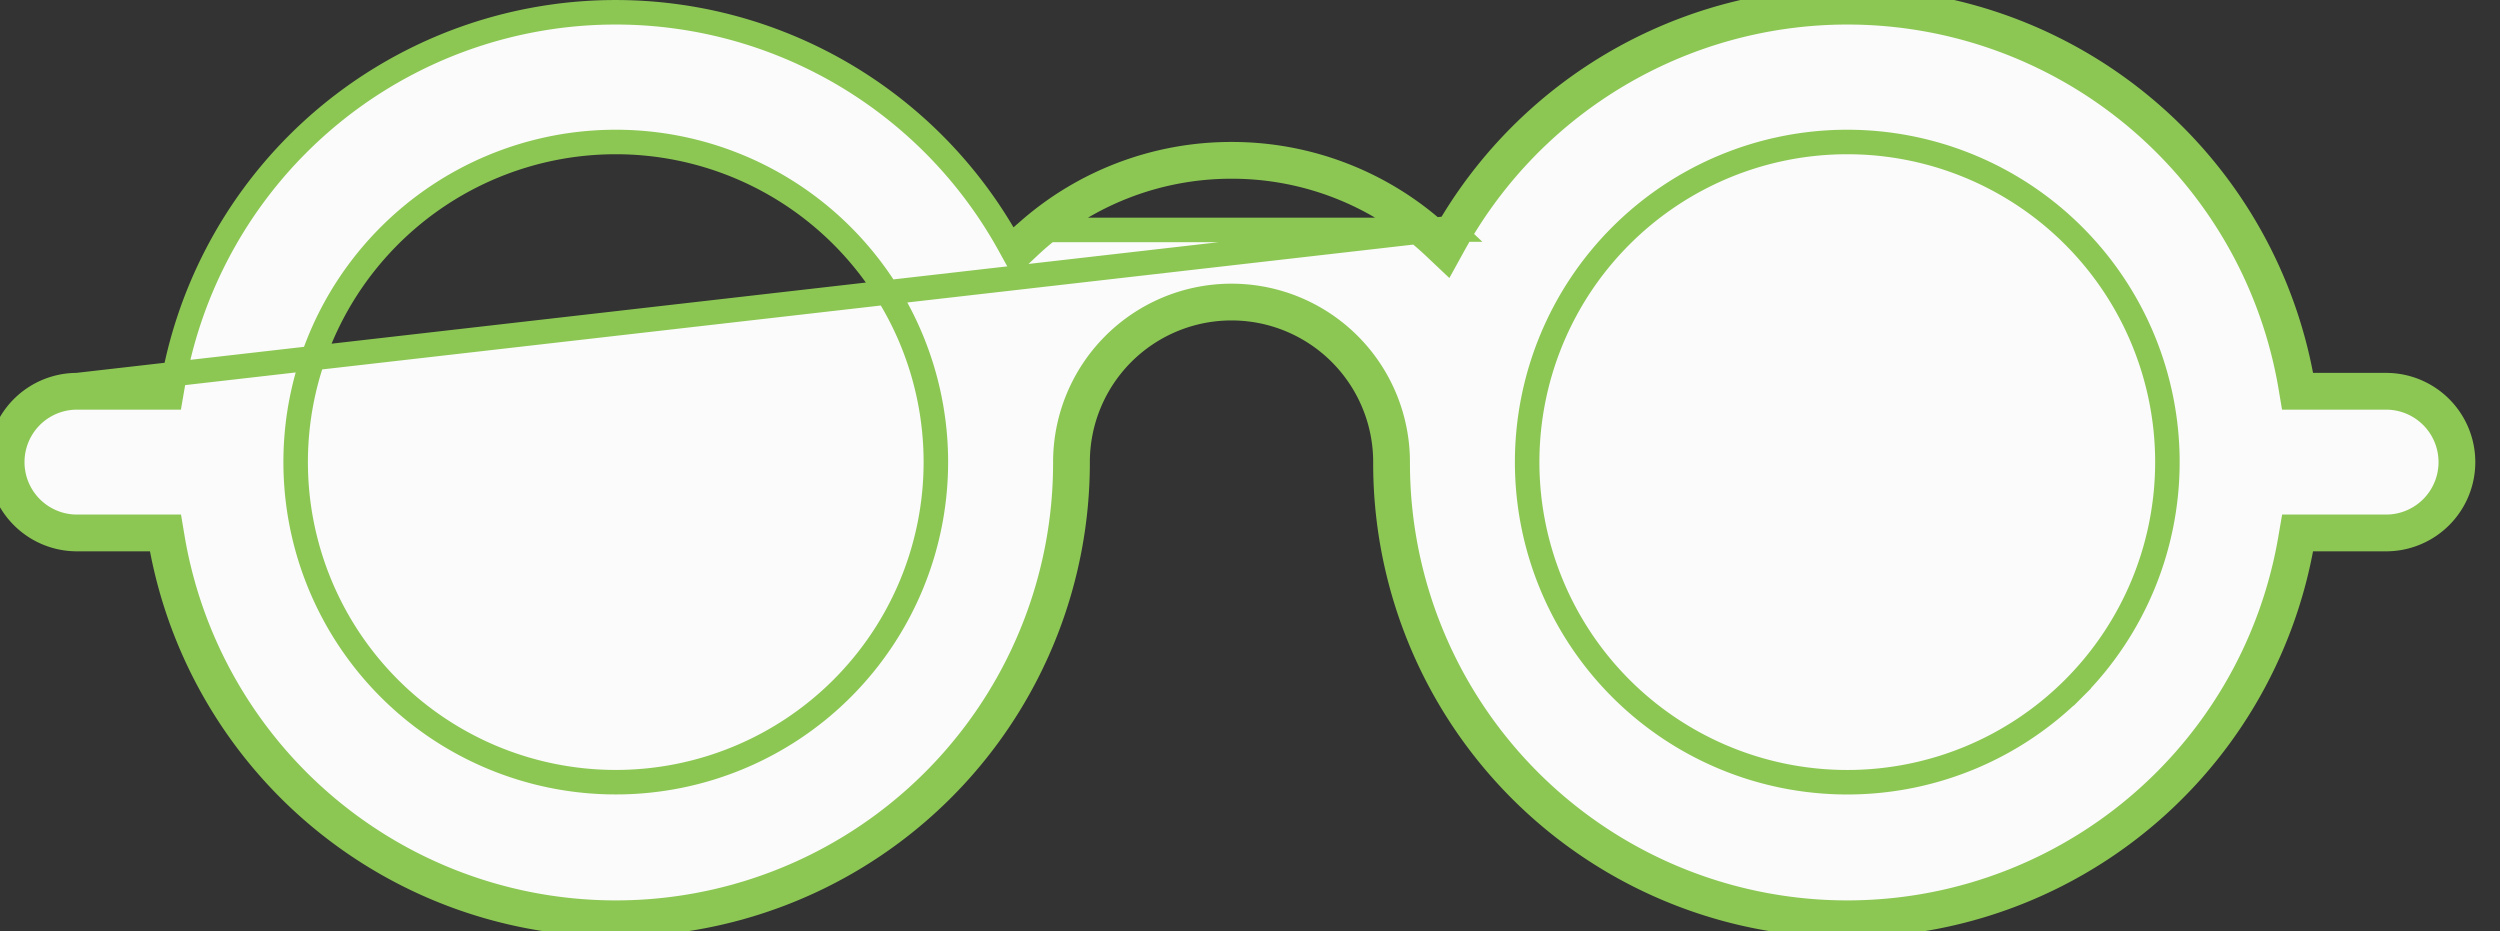 <svg width="51" height="19" fill="none" xmlns="http://www.w3.org/2000/svg"><rect width="100%" height="100%" fill="#333333" stroke="none"/><path d="M29.251 4.691a6.259 6.259 0 00-4.128-1.545 6.267 6.267 0 00-4.128 1.545h8.256zm0 0a10.1 10.1 0 00-.029.052l.219.12.172-.18a4.925 4.925 0 00-.045-.042 9.422 9.422 0 0117.409 3.216h1.699a1.57 1.57 0 010 3.14h-1.7a9.42 9.42 0 01-18.713-1.57 3.14 3.14 0 00-6.28 0 9.422 9.422 0 01-18.714 1.57H1.57a1.57 1.57 0 110-3.14L29.251 4.69zm-8.665.294l.156.282.235-.221a6.02 6.02 0 014.146-1.65h0a6.009 6.009 0 014.146 1.65l.235.222.156-.283a9.171 9.171 0 0117.07 2.913l.035.209h1.911a1.32 1.32 0 010 2.64h-1.91l-.036.209a9.171 9.171 0 01-18.217-1.529v0a3.39 3.39 0 10-6.78 0v0a9.171 9.171 0 01-18.217 1.529l-.035-.209H1.57a1.32 1.32 0 010-2.64h1.91l.036-.209a9.171 9.171 0 0117.07-2.913zm-3.407-.176a6.53 6.53 0 10-9.235 9.235 6.53 6.53 0 009.235-9.235zm25.123 9.236a6.53 6.53 0 10-9.235-9.236 6.53 6.53 0 009.235 9.236z" fill="#FBFBFB" stroke="#8CC754" stroke-width=".5"/></svg>